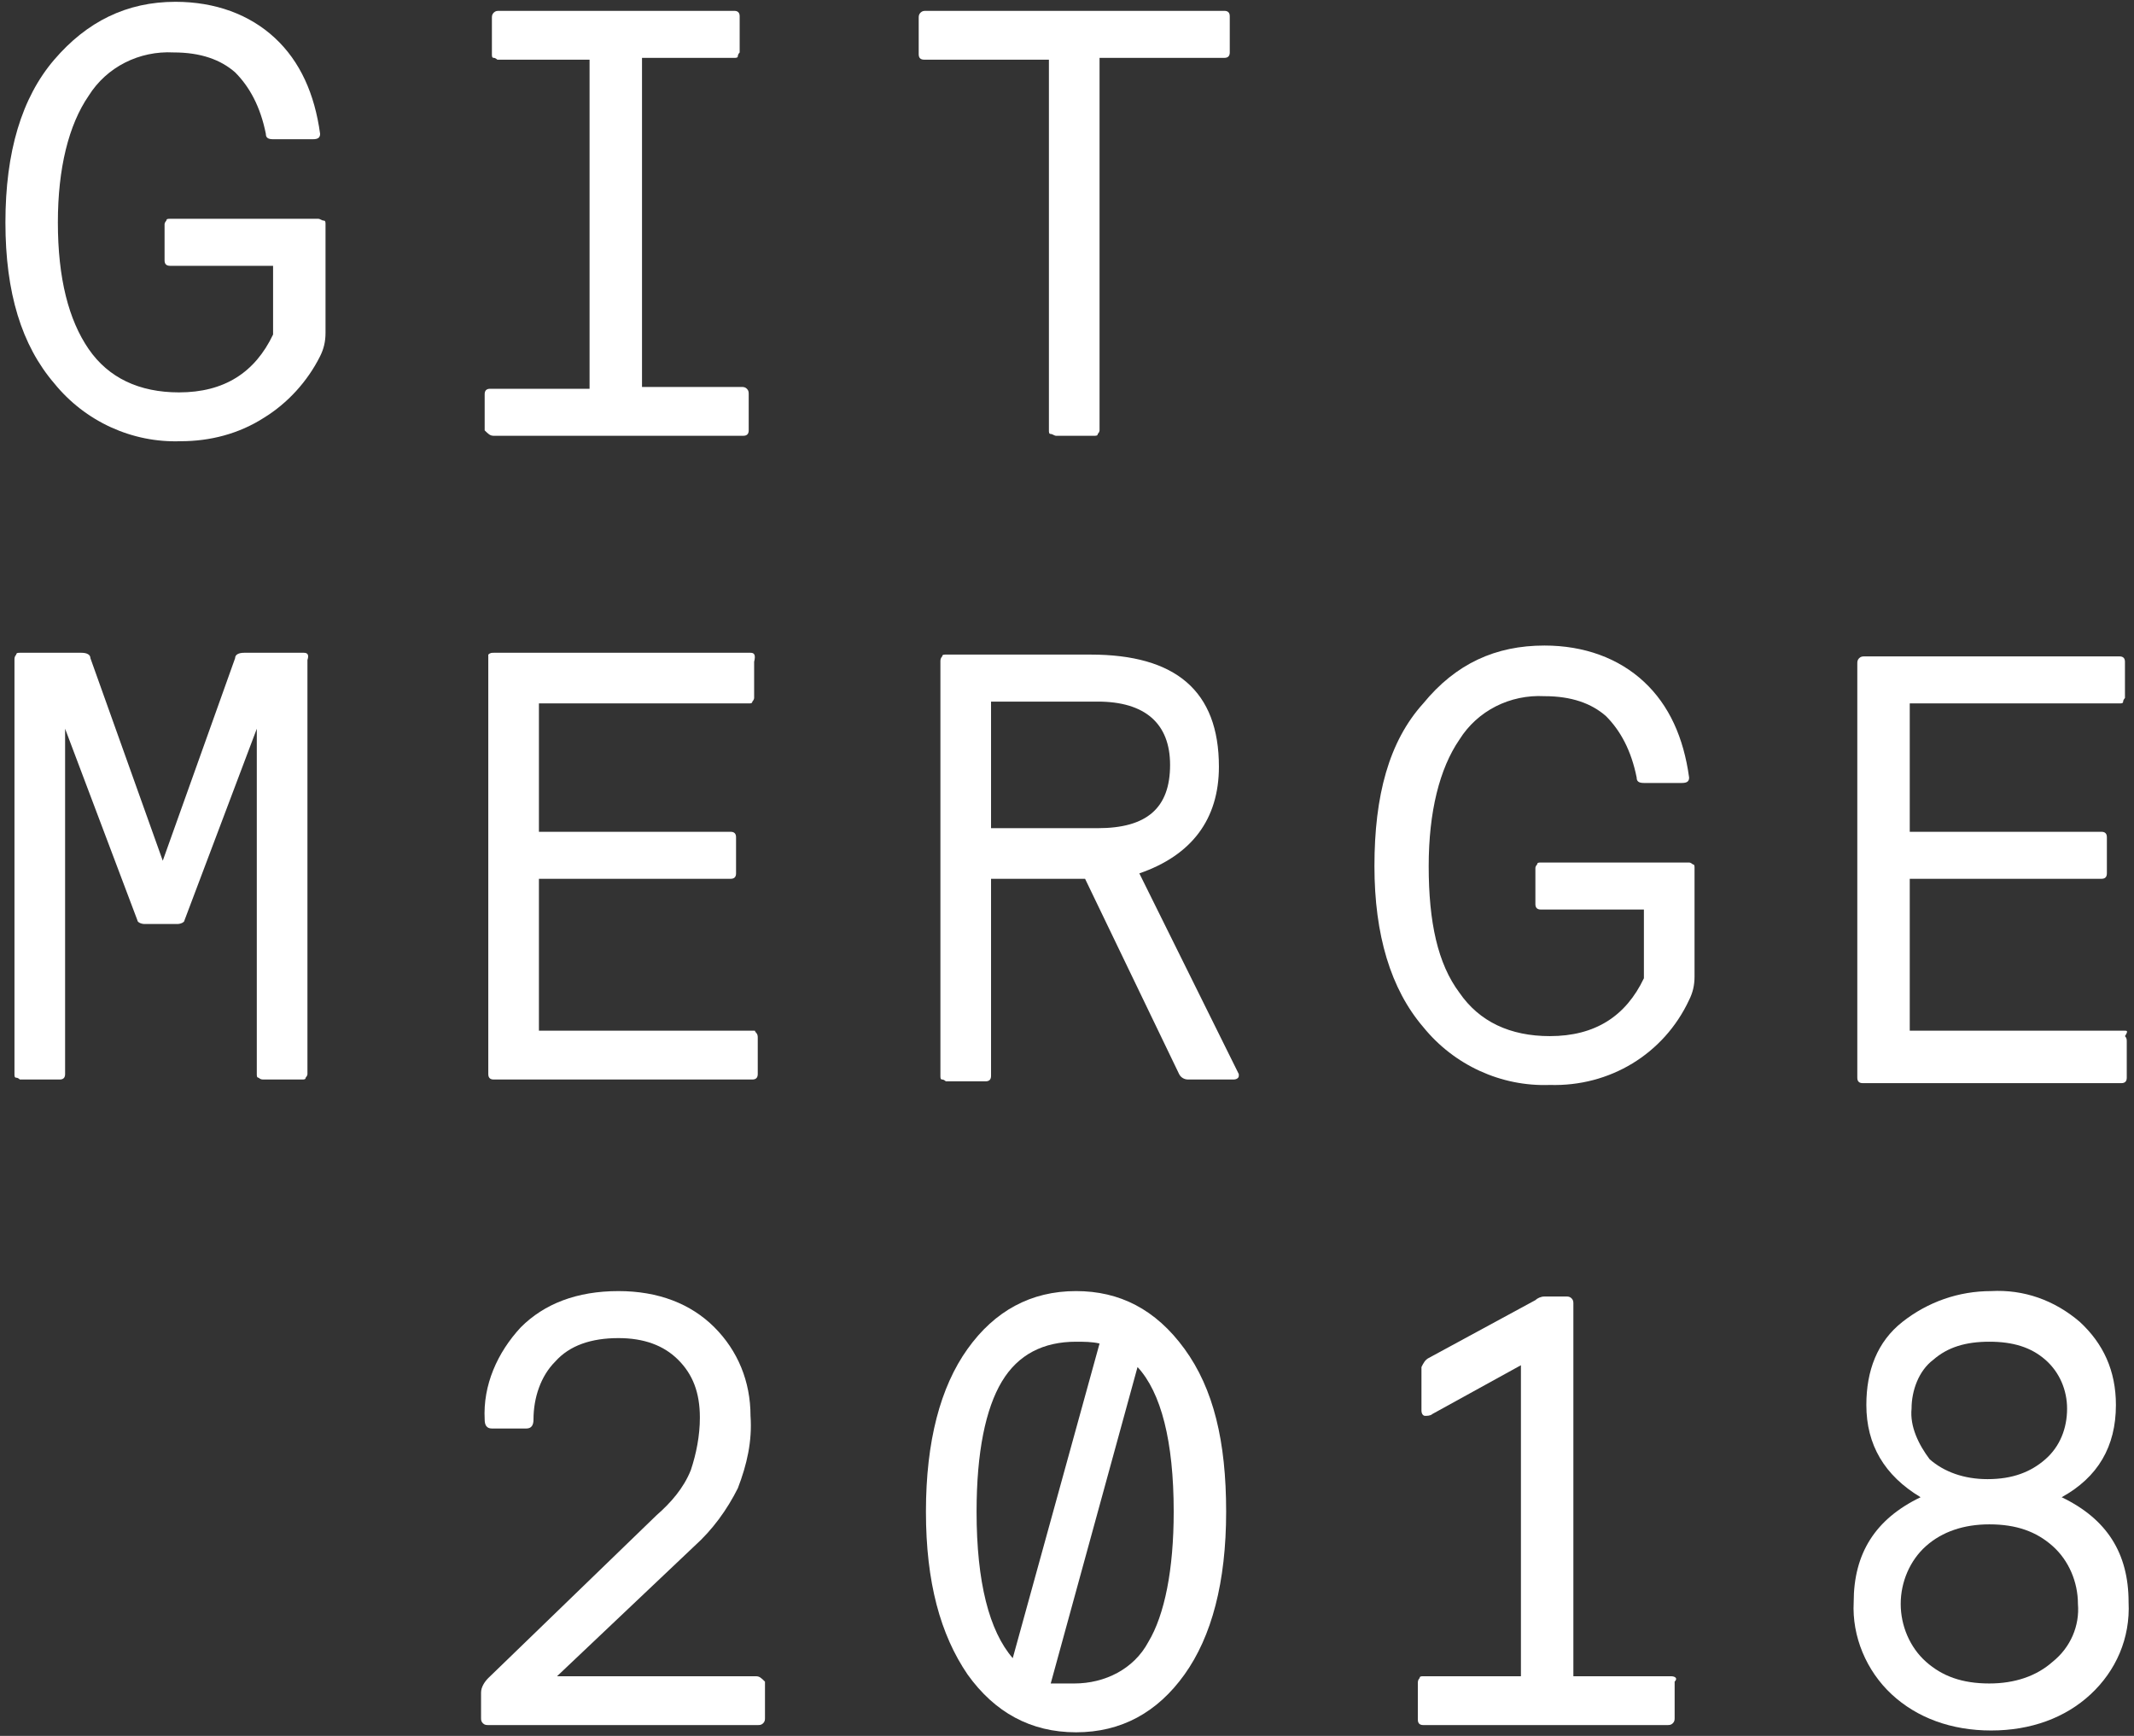 <?xml version="1.0" encoding="utf-8"?>
<!-- Generator: Adobe Illustrator 21.0.2, SVG Export Plug-In . SVG Version: 6.00 Build 0)  -->
<svg version="1.1" id="Layer_1" xmlns="http://www.w3.org/2000/svg" xmlns:xlink="http://www.w3.org/1999/xlink" x="0px" y="0px"
	 viewBox="0 0 118 96" enable-background="new 0 0 118 96" xml:space="preserve">
	<rect x="0" y="0" width="118" height="96" fill="#333333" stroke="none"/>
	<g>
		<path fill="#FFFFFF" d="M17.6,12.1H9.4c-0.1,0-0.2,0-0.2,0.1c-0.1,0.1-0.1,0.2-0.1,0.2v2c0,0.2,0.1,0.3,0.3,0.3h5.7v3.8
			c-1,2.1-2.7,3.2-5.2,3.2c-2.2,0-3.9-0.8-5-2.4s-1.7-3.9-1.7-7c0-3,0.6-5.4,1.7-7c1-1.6,2.8-2.5,4.7-2.4c1.5,0,2.6,0.4,3.4,1.1
			c0.8,0.8,1.4,1.9,1.7,3.4c0,0.2,0.1,0.3,0.4,0.3h2.2c0.3,0,0.4-0.1,0.4-0.3c-0.3-2.2-1.1-4-2.5-5.3c-1.4-1.3-3.3-2-5.5-2
			c-2.7,0-4.9,1.1-6.7,3.2s-2.7,5.1-2.7,9c0,3.9,0.9,6.8,2.7,8.9c1.7,2.1,4.3,3.3,7,3.2c1.6,0,3.2-0.4,4.6-1.3c1.3-0.8,2.4-2,3.1-3.4
			c0.2-0.4,0.3-0.8,0.3-1.3v-6c0-0.1,0-0.2-0.1-0.2S17.7,12.1,17.6,12.1z"/>
		<path fill="#FFFFFF" d="M27.3,24.1h13.8c0.2,0,0.3-0.1,0.3-0.3v-2c0-0.1,0-0.2-0.1-0.3c-0.1-0.1-0.2-0.1-0.3-0.1h-5.5V3.2h5.1
			c0.1,0,0.2,0,0.2-0.1s0.1-0.2,0.1-0.2v-2c0-0.2-0.1-0.3-0.3-0.3H27.6c-0.1,0-0.2,0-0.3,0.1s-0.1,0.2-0.1,0.3v2c0,0.1,0,0.2,0.1,0.2
			s0.2,0.1,0.2,0.1h5.1v18.2h-5.5c-0.2,0-0.3,0.1-0.3,0.3v2C27,24,27.1,24.1,27.3,24.1z"/>
		<path fill="#FFFFFF" d="M58,3.2v20.6c0,0.1,0,0.2,0.1,0.2s0.2,0.1,0.3,0.1h2.1c0.1,0,0.2,0,0.2-0.1c0.1-0.1,0.1-0.2,0.1-0.2V3.2
			h6.9c0.2,0,0.3-0.1,0.3-0.3v-2c0-0.2-0.1-0.3-0.3-0.3H51.2c-0.1,0-0.2,0-0.3,0.1s-0.1,0.2-0.1,0.3v2c0,0.2,0.1,0.3,0.3,0.3H58z"/>
	</g>
	<g>
		<path fill="#FFFFFF" d="M16.8,36.1L16.8,36.1l-3.3,0c-0.3,0-0.5,0.1-0.5,0.3l-4,11.2l-4-11.2c0-0.2-0.2-0.3-0.5-0.3H1.1
			c-0.1,0-0.2,0-0.2,0.1c-0.1,0.1-0.1,0.2-0.1,0.3v22.9c0,0.1,0,0.2,0.1,0.2s0.2,0.1,0.2,0.1h2.2c0.2,0,0.3-0.1,0.3-0.3V40.3l4,10.6
			c0,0.1,0.2,0.2,0.4,0.2h1.8c0.2,0,0.4-0.1,0.4-0.2l4-10.6v19.1c0,0.1,0,0.2,0.1,0.2c0.1,0.1,0.2,0.1,0.3,0.1h2.1
			c0.1,0,0.2,0,0.2-0.1c0.1-0.1,0.1-0.2,0.1-0.2V36.5C17.1,36.2,17,36.1,16.8,36.1z"/>
		<path fill="#FFFFFF" d="M41.5,36.1H27.3c-0.1,0-0.2,0-0.3,0.1C27,36.3,27,36.4,27,36.5v22.9c0,0.2,0.1,0.3,0.3,0.3h14.3
			c0.2,0,0.3-0.1,0.3-0.3v-2c0-0.1,0-0.2-0.1-0.3S41.8,57,41.7,57H29.8v-8.4h10.6c0.2,0,0.3-0.1,0.3-0.3v-2c0-0.2-0.1-0.3-0.3-0.3
			H29.8v-7.1h11.6c0.1,0,0.2,0,0.2-0.1c0.1-0.1,0.1-0.2,0.1-0.2v-2C41.8,36.2,41.7,36.1,41.5,36.1L41.5,36.1z"/>
		<path fill="#FFFFFF" d="M63,48.3c2.9-1,4.4-3,4.4-5.9c0-4.2-2.4-6.2-7.1-6.2l-8,0c-0.1,0-0.2,0-0.2,0.1c-0.1,0.1-0.1,0.2-0.1,0.3
			v22.9c0,0.1,0,0.2,0.1,0.2s0.2,0.1,0.2,0.1h2.2c0.2,0,0.3-0.1,0.3-0.3V48.6h5.2l5.2,10.8c0.1,0.2,0.3,0.3,0.5,0.3h2.5
			c0.2,0,0.3-0.1,0.3-0.2c0,0,0-0.1,0-0.1L63,48.3z M54.8,45.9v-7.1h5.9c2.6,0,4,1.2,4,3.5c0,2.4-1.3,3.5-4,3.5H54.8z"/>
		<path fill="#FFFFFF" d="M93.4,47.7h-8.2c-0.1,0-0.2,0-0.2,0.1c-0.1,0.1-0.1,0.2-0.1,0.2v2c0,0.2,0.1,0.3,0.3,0.3h5.7v3.8
			c-1,2.1-2.7,3.2-5.2,3.2c-2.2,0-3.9-0.8-5-2.4c-1.2-1.6-1.7-3.9-1.7-7c0-3,0.6-5.4,1.7-7c1-1.6,2.8-2.5,4.7-2.4
			c1.5,0,2.6,0.4,3.4,1.1c0.8,0.8,1.4,1.9,1.7,3.4c0,0.2,0.1,0.3,0.4,0.3H93c0.3,0,0.4-0.1,0.4-0.3c-0.3-2.2-1.1-4-2.5-5.3
			s-3.3-2-5.5-2c-2.7,0-4.9,1-6.7,3.2C76.8,41,76,44,76,47.9c0,3.8,0.9,6.8,2.7,8.9c1.7,2.1,4.3,3.3,7,3.2c3.3,0.1,6.3-1.7,7.7-4.7
			c0.2-0.4,0.3-0.8,0.3-1.3v-6c0-0.1,0-0.2-0.1-0.2C93.6,47.8,93.5,47.7,93.4,47.7z"/>
		<path fill="#FFFFFF" d="M117.5,57h-11.9v-8.4h10.6c0.2,0,0.3-0.1,0.3-0.3v-2c0-0.2-0.1-0.3-0.3-0.3h-10.6v-7.1h11.6
			c0.1,0,0.2,0,0.2-0.1s0.1-0.2,0.1-0.2v-2c0-0.2-0.1-0.3-0.3-0.3v0h-14.1c-0.1,0-0.2,0-0.3,0.1s-0.1,0.2-0.1,0.3v22.9
			c0,0.2,0.1,0.3,0.3,0.3h14.3c0.2,0,0.3-0.1,0.3-0.3v-2c0-0.1,0-0.2-0.1-0.3C117.7,57,117.6,57,117.5,57z"/>
	</g>
	<g>
		<path fill="#FFFFFF" d="M41.8,92.7h-11l7.6-7.2c1-0.9,1.8-2,2.4-3.2c0.5-1.3,0.8-2.6,0.7-4c0-1.9-0.7-3.6-2-4.9
			c-1.3-1.3-3.1-2-5.3-2v0c-2.3,0-4.1,0.7-5.4,2c-1.3,1.4-2.1,3.2-2,5.1c0,0.3,0.1,0.5,0.4,0.5h1.9c0.3,0,0.4-0.2,0.4-0.5
			c0-1.2,0.4-2.4,1.2-3.2c0.8-0.9,2-1.3,3.5-1.3c1.4,0,2.5,0.4,3.3,1.2c0.8,0.8,1.2,1.8,1.2,3.2c0,1-0.2,2-0.5,2.9
			c-0.4,1-1.1,1.8-1.9,2.5L27,92.8c-0.2,0.2-0.4,0.5-0.4,0.8V95c0,0.1,0,0.2,0.1,0.3c0.1,0.1,0.2,0.1,0.3,0.1h14.9
			c0.1,0,0.2,0,0.3-0.1c0.1-0.1,0.1-0.2,0.1-0.3v-2C42.1,92.8,42,92.7,41.8,92.7z"/>
		<path fill="#FFFFFF" d="M59.5,71.4L59.5,71.4c-2.5,0-4.5,1.1-6,3.2c-1.5,2.1-2.3,5.1-2.3,9c0,3.9,0.8,6.8,2.3,9
			c1.5,2.1,3.5,3.2,6,3.2c2.5,0,4.5-1.1,6-3.2c1.5-2.1,2.3-5.1,2.3-9c0-3.9-0.7-6.8-2.3-9S61.9,71.4,59.5,71.4z M54,83.6
			c0-3.3,0.5-5.7,1.4-7.2c0.9-1.5,2.3-2.2,4.1-2.2c0.4,0,0.9,0,1.3,0.1L56,91.7v0C54.7,90.2,54,87.5,54,83.6z M63.5,90.8
			c-0.8,1.5-2.4,2.3-4.1,2.3l0,0c-0.5,0-0.9,0-1.3,0l4.8-17.5c1.3,1.4,2,4.1,2,8C64.9,86.8,64.4,89.3,63.5,90.8z"/>
		<path fill="#FFFFFF" d="M92.4,92.7h-5.4V72.1c0-0.1,0-0.2-0.1-0.3s-0.2-0.1-0.3-0.1l0,0h-1.2c-0.2,0-0.4,0.1-0.5,0.2l-5.9,3.2
			c-0.2,0.1-0.3,0.3-0.4,0.5V78c0,0.2,0.1,0.3,0.2,0.3c0.1,0,0.3,0,0.4-0.1l4.9-2.7v17.2h-5.4c-0.1,0-0.2,0-0.2,0.1
			c-0.1,0.1-0.1,0.2-0.1,0.3v2c0,0.2,0.1,0.3,0.3,0.3h13.5c0.1,0,0.2,0,0.3-0.1s0.1-0.2,0.1-0.3v-2C92.8,92.8,92.6,92.7,92.4,92.7z"
			/>
		<path fill="#FFFFFF" d="M117,77.7c0-1.9-0.7-3.4-2-4.6c-1.4-1.2-3.1-1.8-4.9-1.7l0,0c-1.8,0-3.5,0.6-4.9,1.7c-1.4,1.1-2,2.7-2,4.6
			c0,2.2,1,3.9,3,5.1c-2.5,1.2-3.7,3.1-3.7,5.8c-0.1,1.9,0.7,3.8,2.1,5.1c1.4,1.3,3.3,2,5.5,2s4.1-0.7,5.5-2c1.4-1.3,2.2-3.1,2.1-5.1
			c0-2.7-1.2-4.6-3.7-5.8C116,81.7,117,80,117,77.7z M105.7,77.9c0-1,0.4-2.1,1.2-2.7c0.8-0.7,1.8-1,3.1-1c1.3,0,2.3,0.3,3.1,1
			c0.8,0.7,1.2,1.7,1.2,2.7c0,1.1-0.4,2.1-1.2,2.8c-0.8,0.7-1.8,1.1-3.2,1.1h0c-1.3,0-2.4-0.4-3.2-1.1
			C106.1,79.9,105.6,78.9,105.7,77.9z M114.9,88.7c0.1,1.2-0.4,2.4-1.4,3.2c-0.9,0.8-2.1,1.2-3.5,1.2l0,0c-1.5,0-2.6-0.4-3.5-1.2
			c-0.9-0.8-1.4-2-1.4-3.2c0-1.2,0.5-2.4,1.4-3.2c0.9-0.8,2.1-1.2,3.5-1.2c1.5,0,2.6,0.4,3.5,1.2C114.4,86.3,114.9,87.5,114.9,88.7z"
			/>
	</g>
</svg>
